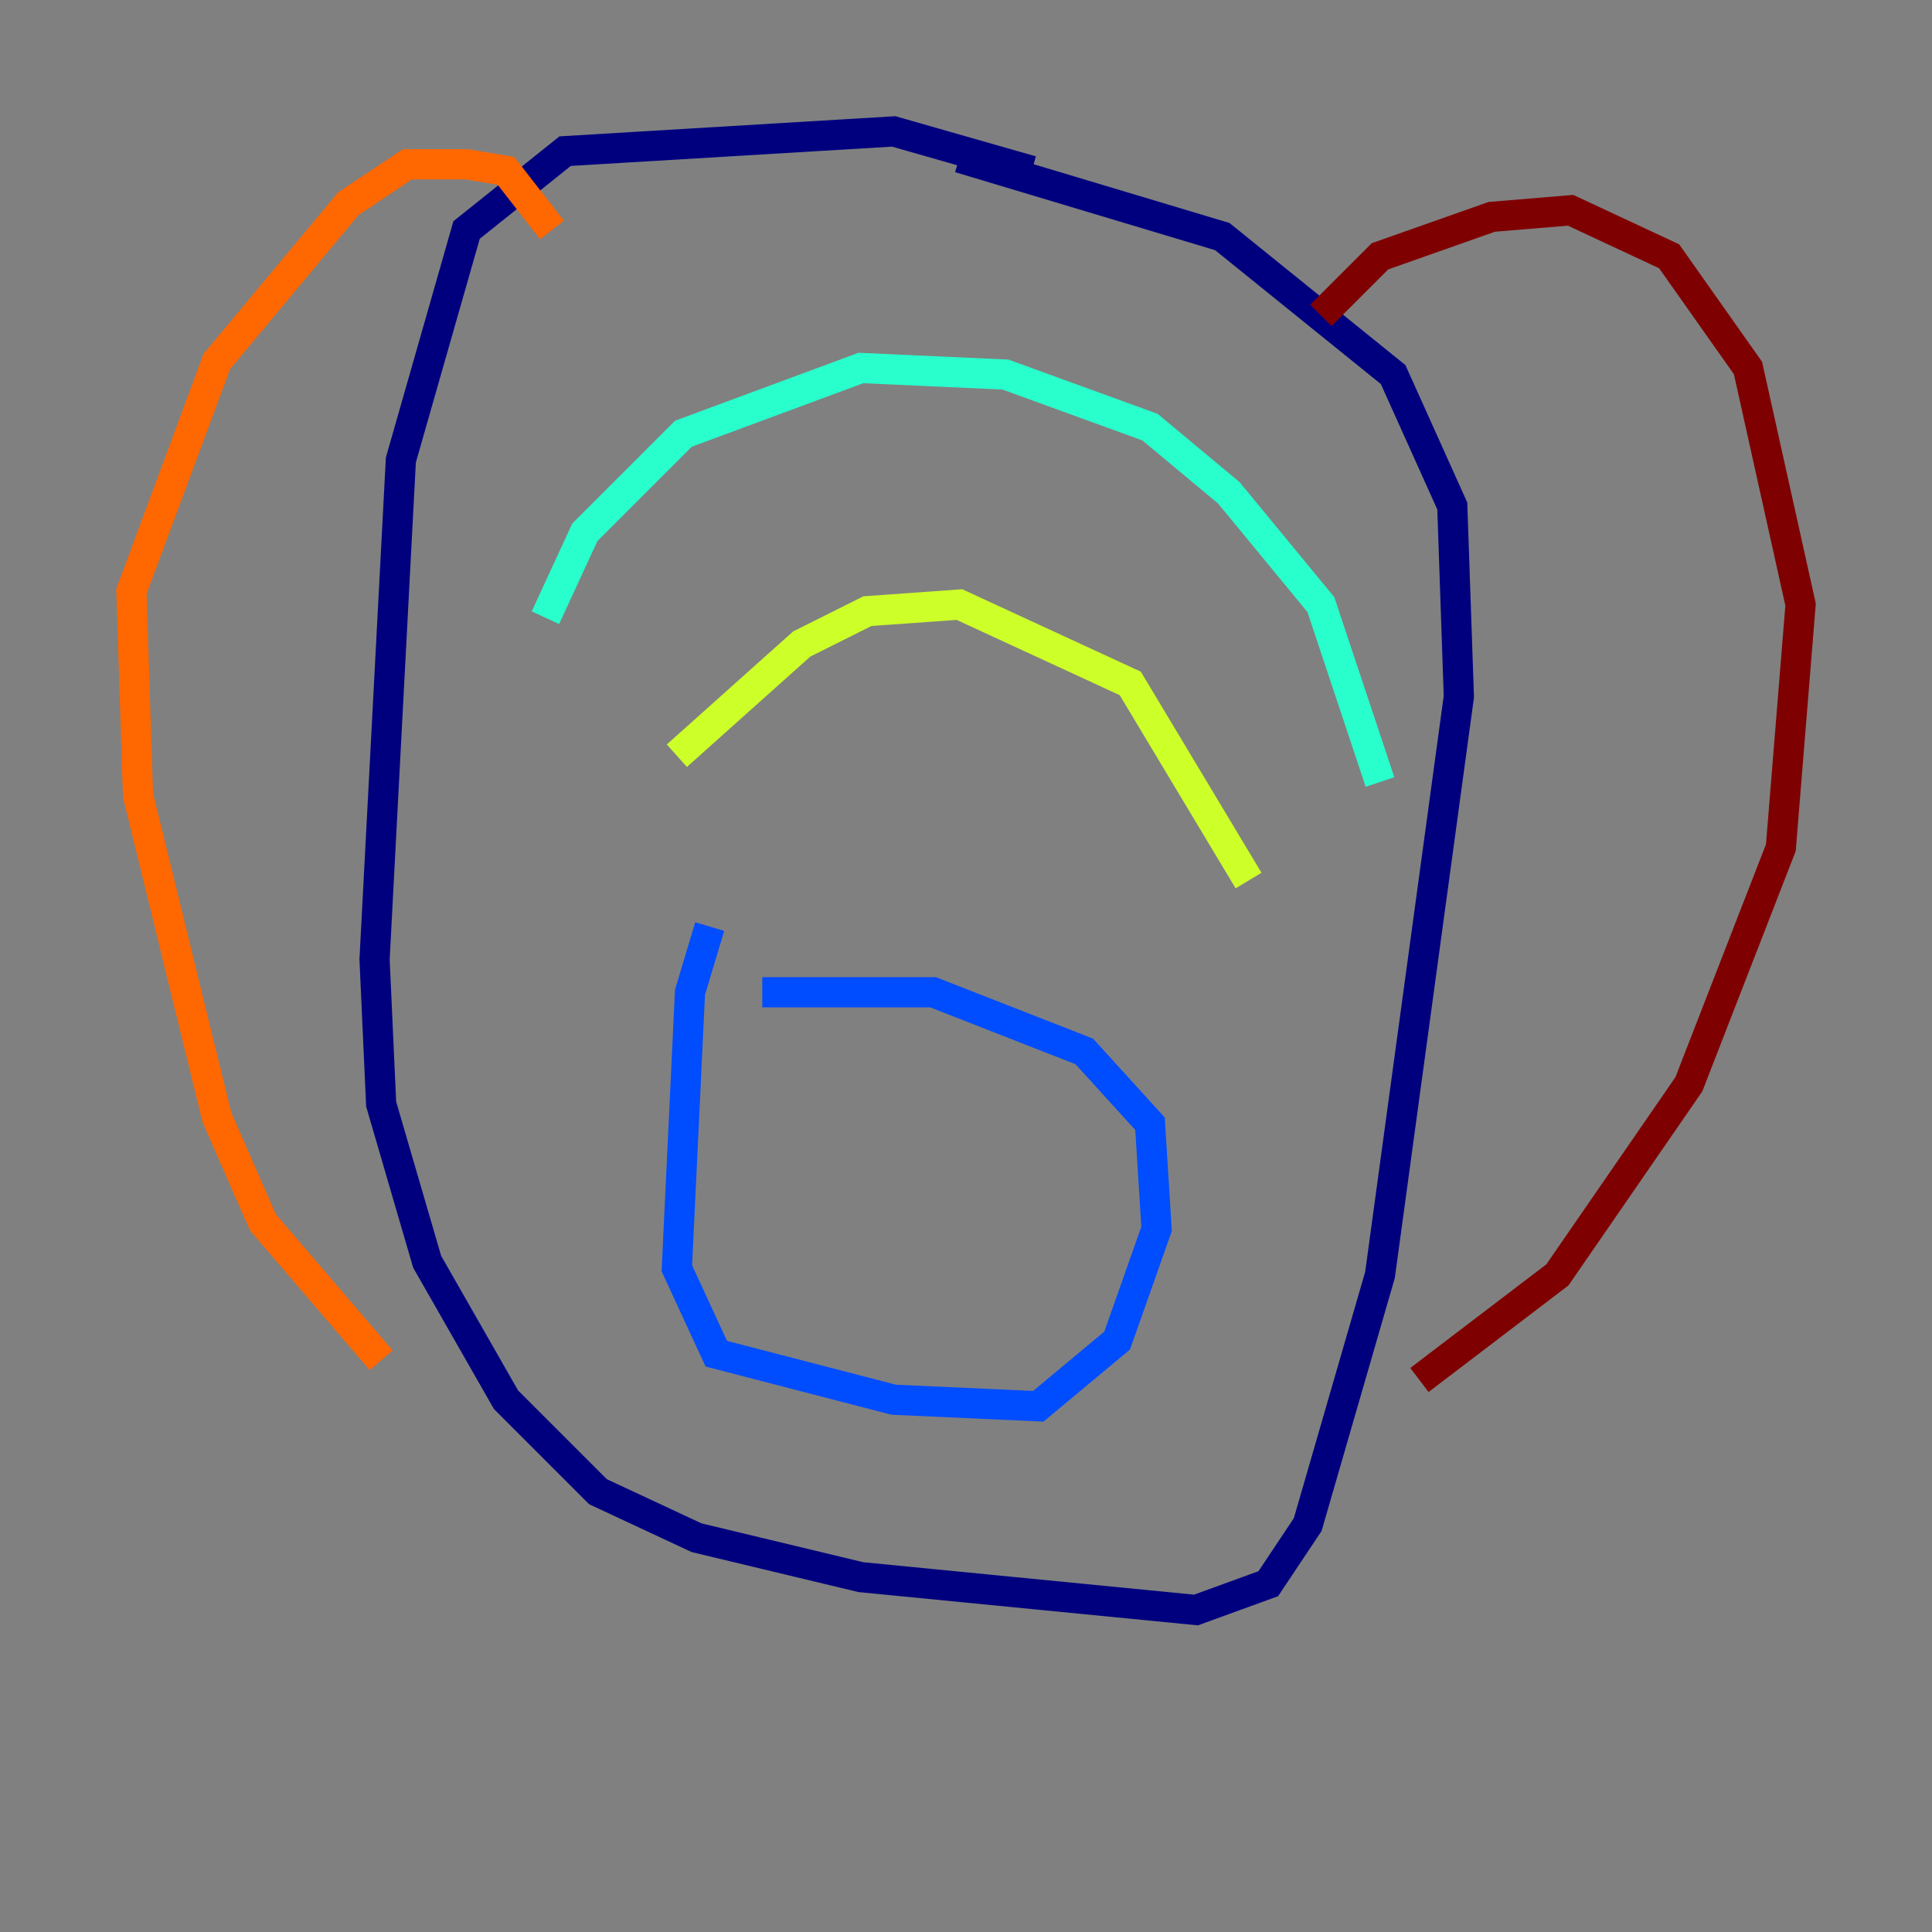 <?xml version="1.0" encoding="utf-8" ?>
<svg baseProfile="tiny" height="128" version="1.2" viewBox="0,0,128,128" width="128" xmlns="http://www.w3.org/2000/svg" xmlns:ev="http://www.w3.org/2001/xml-events" xmlns:xlink="http://www.w3.org/1999/xlink"><rect x="0" y="0" width="128" height="128" fill="#808080" stroke="none"/><defs /><polyline fill="none" points="68.354,11.32 59.211,8.707 37.442,10.014 30.912,15.238 26.558,30.476 24.816,63.565 25.252,73.143 28.299,83.592 33.524,92.735 39.619,98.83 46.15,101.878 57.034,104.49 79.238,106.667 84.027,104.925 86.639,101.007 91.429,84.463 96.653,46.15 96.218,33.524 92.299,24.816 80.98,15.674 63.565,10.449" stroke="#00007f" stroke-width="2" /><polyline fill="none" points="47.02,61.388 45.714,65.742 44.843,84.027 47.456,89.687 59.211,92.735 68.789,93.17 74.014,88.816 76.626,81.415 76.191,74.449 71.837,69.66 61.823,65.742 50.503,65.742" stroke="#004cff" stroke-width="2" /><polyline fill="none" points="36.136,40.925 38.748,35.265 45.279,28.735 57.034,24.381 66.612,24.816 76.191,28.299 81.415,32.653 87.51,40.054 91.429,51.809" stroke="#29ffcd" stroke-width="2" /><polyline fill="none" points="44.843,50.068 53.116,42.667 57.469,40.49 63.565,40.054 74.884,45.279 82.721,58.34" stroke="#cdff29" stroke-width="2" /><polyline fill="none" points="36.571,15.238 33.524,11.32 30.912,10.884 26.993,10.884 23.075,13.497 14.367,23.946 8.707,39.184 9.143,52.68 14.367,74.014 17.415,80.98 25.252,90.122" stroke="#ff6700" stroke-width="2" /><polyline fill="none" points="87.51,20.898 91.429,16.98 98.83,14.367 104.054,13.932 110.585,16.98 115.809,24.381 119.293,40.054 117.986,56.163 111.891,71.837 103.184,84.463 94.041,91.429" stroke="#7f0000" stroke-width="2" /></svg>
